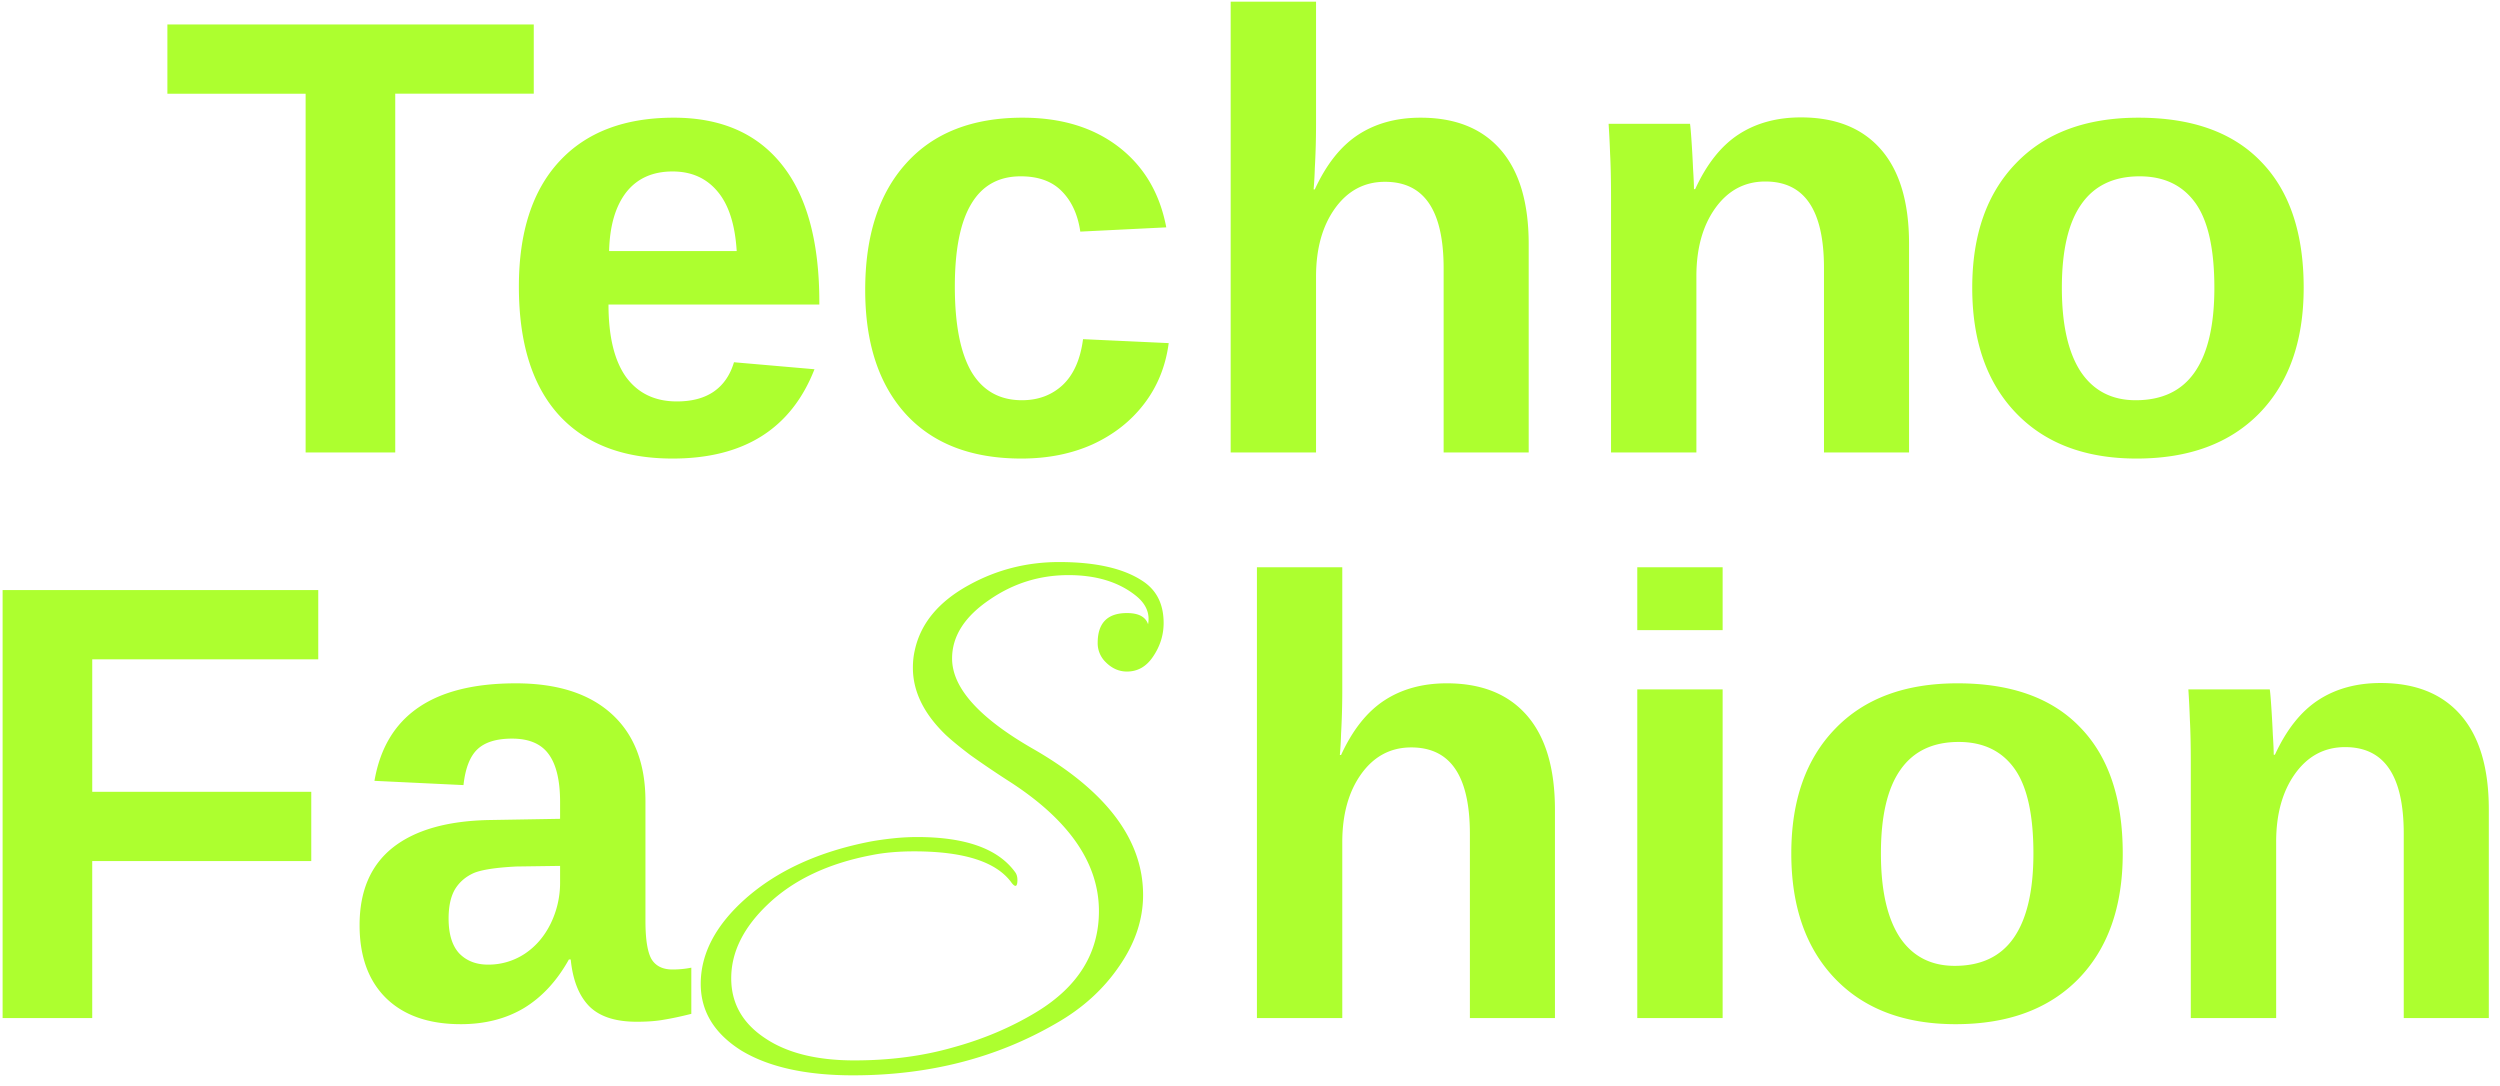 <svg width="221" height="96" fill="none" xmlns="http://www.w3.org/2000/svg"><path d="M34.939 8.284V40h-7.922V8.284h-12.22V2.16h32.388v6.123H34.94zM53.791 26.92c0 2.83.52 4.969 1.558 6.419 1.056 1.432 2.551 2.148 4.485 2.148 1.325 0 2.408-.286 3.25-.86.859-.59 1.459-1.458 1.799-2.604l7.117.618c-2.06 5.263-6.24 7.895-12.542 7.895-4.368 0-7.725-1.289-10.07-3.867-2.346-2.596-3.519-6.374-3.519-11.333 0-4.798 1.19-8.486 3.572-11.064 2.381-2.579 5.756-3.868 10.124-3.868 4.172 0 7.359 1.388 9.561 4.163 2.202 2.757 3.303 6.803 3.303 12.138v.215H53.791zm11.334-4.726c-.144-2.346-.708-4.1-1.692-5.264-.985-1.182-2.31-1.772-3.975-1.772-1.773 0-3.142.617-4.109 1.853-.949 1.235-1.45 2.963-1.504 5.183h11.28zm25.163 18.342c-4.404 0-7.806-1.307-10.205-3.92-2.4-2.633-3.599-6.294-3.599-10.985 0-4.798 1.209-8.53 3.626-11.198 2.417-2.686 5.845-4.029 10.285-4.029 3.42 0 6.249.86 8.487 2.578 2.238 1.72 3.643 4.091 4.216 7.117l-7.6.376c-.215-1.486-.752-2.668-1.611-3.545-.86-.895-2.077-1.343-3.653-1.343-1.951 0-3.41.815-4.377 2.444-.967 1.612-1.45 4.046-1.45 7.305 0 3.348.492 5.863 1.477 7.546 1.002 1.665 2.488 2.498 4.458 2.498 1.432 0 2.632-.448 3.598-1.343.967-.913 1.567-2.265 1.8-4.055l7.573.349c-.269 2.041-.994 3.831-2.175 5.371-1.164 1.522-2.677 2.712-4.539 3.572-1.862.841-3.966 1.262-6.31 1.262zm25.942-23.794c1.021-2.22 2.301-3.831 3.841-4.834 1.54-1.002 3.375-1.504 5.505-1.504 3.08 0 5.443.95 7.09 2.847 1.647 1.898 2.471 4.673 2.471 8.325V40h-7.52V23.726c0-2.56-.429-4.476-1.289-5.747-.859-1.272-2.157-1.907-3.894-1.907-1.826 0-3.303.788-4.431 2.363-1.11 1.558-1.665 3.563-1.665 6.016V40h-7.546V.146h7.546v10.877a69.255 69.255 0 01-.108 3.84 32.005 32.005 0 01-.107 1.88h.107zm33.731 7.68V40h-7.546V17.441c0-1.557-.027-2.828-.081-3.813a86.734 86.734 0 00-.134-2.686h7.197c.036.215.081.726.134 1.531.054.788.099 1.602.135 2.444.053.824.08 1.423.08 1.8h.108c1.02-2.22 2.3-3.832 3.84-4.835 1.54-1.002 3.375-1.504 5.505-1.504 3.08 0 5.443.95 7.09 2.847 1.647 1.898 2.471 4.673 2.471 8.325V40h-7.52V23.699c0-2.56-.429-4.476-1.289-5.747-.859-1.272-2.157-1.907-3.894-1.907-1.826 0-3.303.788-4.431 2.363-1.11 1.558-1.665 3.563-1.665 6.016zm53.684 1.021c0 4.709-1.307 8.406-3.921 11.092-2.614 2.667-6.23 4.001-10.849 4.001-4.53 0-8.084-1.343-10.662-4.028-2.578-2.686-3.867-6.374-3.867-11.065 0-4.672 1.289-8.343 3.867-11.01 2.578-2.686 6.186-4.029 10.823-4.029 4.744 0 8.361 1.298 10.849 3.894 2.507 2.578 3.76 6.293 3.76 11.145zm-7.895 0c0-3.455-.564-5.962-1.692-7.52-1.128-1.557-2.766-2.336-4.915-2.336-2.292 0-4.01.824-5.156 2.471-1.146 1.63-1.719 4.091-1.719 7.385 0 3.24.555 5.712 1.665 7.412 1.128 1.683 2.748 2.525 4.861 2.525 2.327 0 4.064-.824 5.21-2.47 1.164-1.666 1.746-4.155 1.746-7.467zM8.153 76.116V90H.231V52.16h27.903v6.124H8.154v11.709h19.362v6.123H8.153zM40.73 90.537c-2.81 0-5.004-.76-6.58-2.283-1.575-1.54-2.363-3.697-2.363-6.472 0-3.008.976-5.29 2.927-6.848 1.97-1.558 4.816-2.372 8.54-2.444l6.258-.107v-1.477c0-1.898-.332-3.303-.994-4.217-.662-.93-1.745-1.396-3.25-1.396-1.396 0-2.425.322-3.088.967-.644.626-1.047 1.674-1.208 3.142l-7.869-.376c.985-5.747 5.147-8.62 12.488-8.62 3.67 0 6.499.903 8.486 2.712 1.987 1.808 2.981 4.377 2.981 7.707v10.581c0 1.63.18 2.757.537 3.384.376.609.994.913 1.853.913.573 0 1.128-.054 1.665-.161v4.082c-.93.233-1.727.403-2.39.51-.662.126-1.477.188-2.444.188-1.898 0-3.303-.465-4.216-1.396-.895-.931-1.432-2.3-1.611-4.11h-.161c-1.057 1.899-2.382 3.331-3.975 4.298-1.593.949-3.456 1.423-5.586 1.423zm8.782-13.992l-3.867.054c-1.773.09-3.017.278-3.733.564-.734.322-1.298.806-1.692 1.45-.376.645-.564 1.504-.564 2.578 0 1.379.313 2.408.94 3.089.644.662 1.495.993 2.551.993a5.81 5.81 0 003.25-.966c.966-.645 1.727-1.531 2.282-2.66a8.213 8.213 0 00.833-3.625v-1.477zM75.42 95.06c-4.18 0-7.48-.733-9.9-2.2-2.383-1.503-3.575-3.465-3.575-5.885 0-2.677 1.32-5.188 3.96-7.535 2.823-2.493 6.527-4.18 11.11-5.06.623-.11 1.283-.202 1.98-.275.697-.073 1.393-.11 2.09-.11 4.253 0 7.132 1.027 8.635 3.08.147.183.22.422.22.715 0 .587-.165.678-.495.275-1.32-1.87-4.198-2.805-8.635-2.805-1.393 0-2.64.11-3.74.33-3.85.733-6.912 2.182-9.185 4.345-2.163 2.053-3.245 4.235-3.245 6.545 0 2.2.99 3.96 2.97 5.28 1.943 1.32 4.583 1.98 7.92 1.98 3.153 0 6.068-.385 8.745-1.155 2.677-.733 5.133-1.778 7.37-3.135 3.667-2.237 5.5-5.207 5.5-8.91 0-4.253-2.658-8.085-7.975-11.495a86.89 86.89 0 01-3.41-2.31c-.917-.697-1.632-1.283-2.145-1.76-1.943-1.87-2.915-3.85-2.915-5.94 0-.55.055-1.063.165-1.54.513-2.383 2.108-4.308 4.785-5.775 2.457-1.357 5.115-2.035 7.975-2.035 3.263 0 5.738.568 7.425 1.705 1.21.807 1.815 2.035 1.815 3.685 0 1.063-.312 2.053-.935 2.97-.587.88-1.357 1.32-2.31 1.32-.697 0-1.32-.275-1.87-.825a2.328 2.328 0 01-.715-1.705c0-1.76.862-2.64 2.585-2.64 1.027 0 1.65.33 1.87.99.183-.99-.202-1.852-1.155-2.585-1.503-1.173-3.465-1.76-5.885-1.76-2.53 0-4.84.715-6.93 2.145-2.237 1.503-3.355 3.245-3.355 5.225 0 2.567 2.347 5.207 7.04 7.92 6.563 3.74 9.845 8.067 9.845 12.98 0 2.163-.697 4.253-2.09 6.27-1.393 2.053-3.245 3.74-5.555 5.06-5.28 3.08-11.275 4.62-17.985 4.62zm43.131-28.317c1.02-2.22 2.3-3.831 3.84-4.834 1.54-1.002 3.375-1.504 5.505-1.504 3.08 0 5.443.95 7.09 2.847 1.647 1.898 2.471 4.673 2.471 8.325V90h-7.519V73.726c0-2.56-.43-4.476-1.29-5.748-.859-1.27-2.157-1.906-3.894-1.906-1.826 0-3.303.787-4.431 2.363-1.11 1.558-1.665 3.563-1.665 6.016V90h-7.546V50.147h7.546v10.876a69.255 69.255 0 01-.107 3.84 32.897 32.897 0 01-.108 1.88h.108zm33.73-16.596v5.559h-7.546v-5.56h7.546zm0 10.795V90h-7.546V60.942h7.546zm35.369 14.502c0 4.709-1.307 8.406-3.921 11.092-2.614 2.667-6.23 4.001-10.85 4.001-4.529 0-8.083-1.343-10.661-4.028-2.578-2.686-3.867-6.374-3.867-11.065 0-4.672 1.289-8.343 3.867-11.01 2.578-2.686 6.185-4.029 10.823-4.029 4.744 0 8.361 1.298 10.849 3.894 2.507 2.578 3.76 6.293 3.76 11.145zm-7.896 0c0-3.455-.564-5.962-1.692-7.52-1.127-1.557-2.766-2.336-4.914-2.336-2.292 0-4.01.824-5.156 2.471-1.146 1.63-1.719 4.091-1.719 7.385 0 3.24.555 5.712 1.665 7.412 1.128 1.683 2.748 2.525 4.861 2.525 2.327 0 4.064-.824 5.21-2.47 1.164-1.666 1.745-4.154 1.745-7.467zm21.458-1.02V90h-7.546V67.441c0-1.557-.027-2.828-.081-3.813a86.734 86.734 0 00-.134-2.686h7.197c.036.215.081.725.134 1.531.054.788.099 1.603.135 2.444.053.824.08 1.423.08 1.8h.107c1.021-2.22 2.301-3.832 3.841-4.835 1.54-1.002 3.375-1.504 5.505-1.504 3.08 0 5.443.95 7.09 2.847 1.647 1.898 2.471 4.673 2.471 8.325V90h-7.52V73.699c0-2.56-.429-4.476-1.289-5.747-.859-1.272-2.157-1.907-3.894-1.907-1.826 0-3.303.788-4.431 2.363-1.11 1.558-1.665 3.563-1.665 6.016z" fill="#ADFF2F"/></svg>